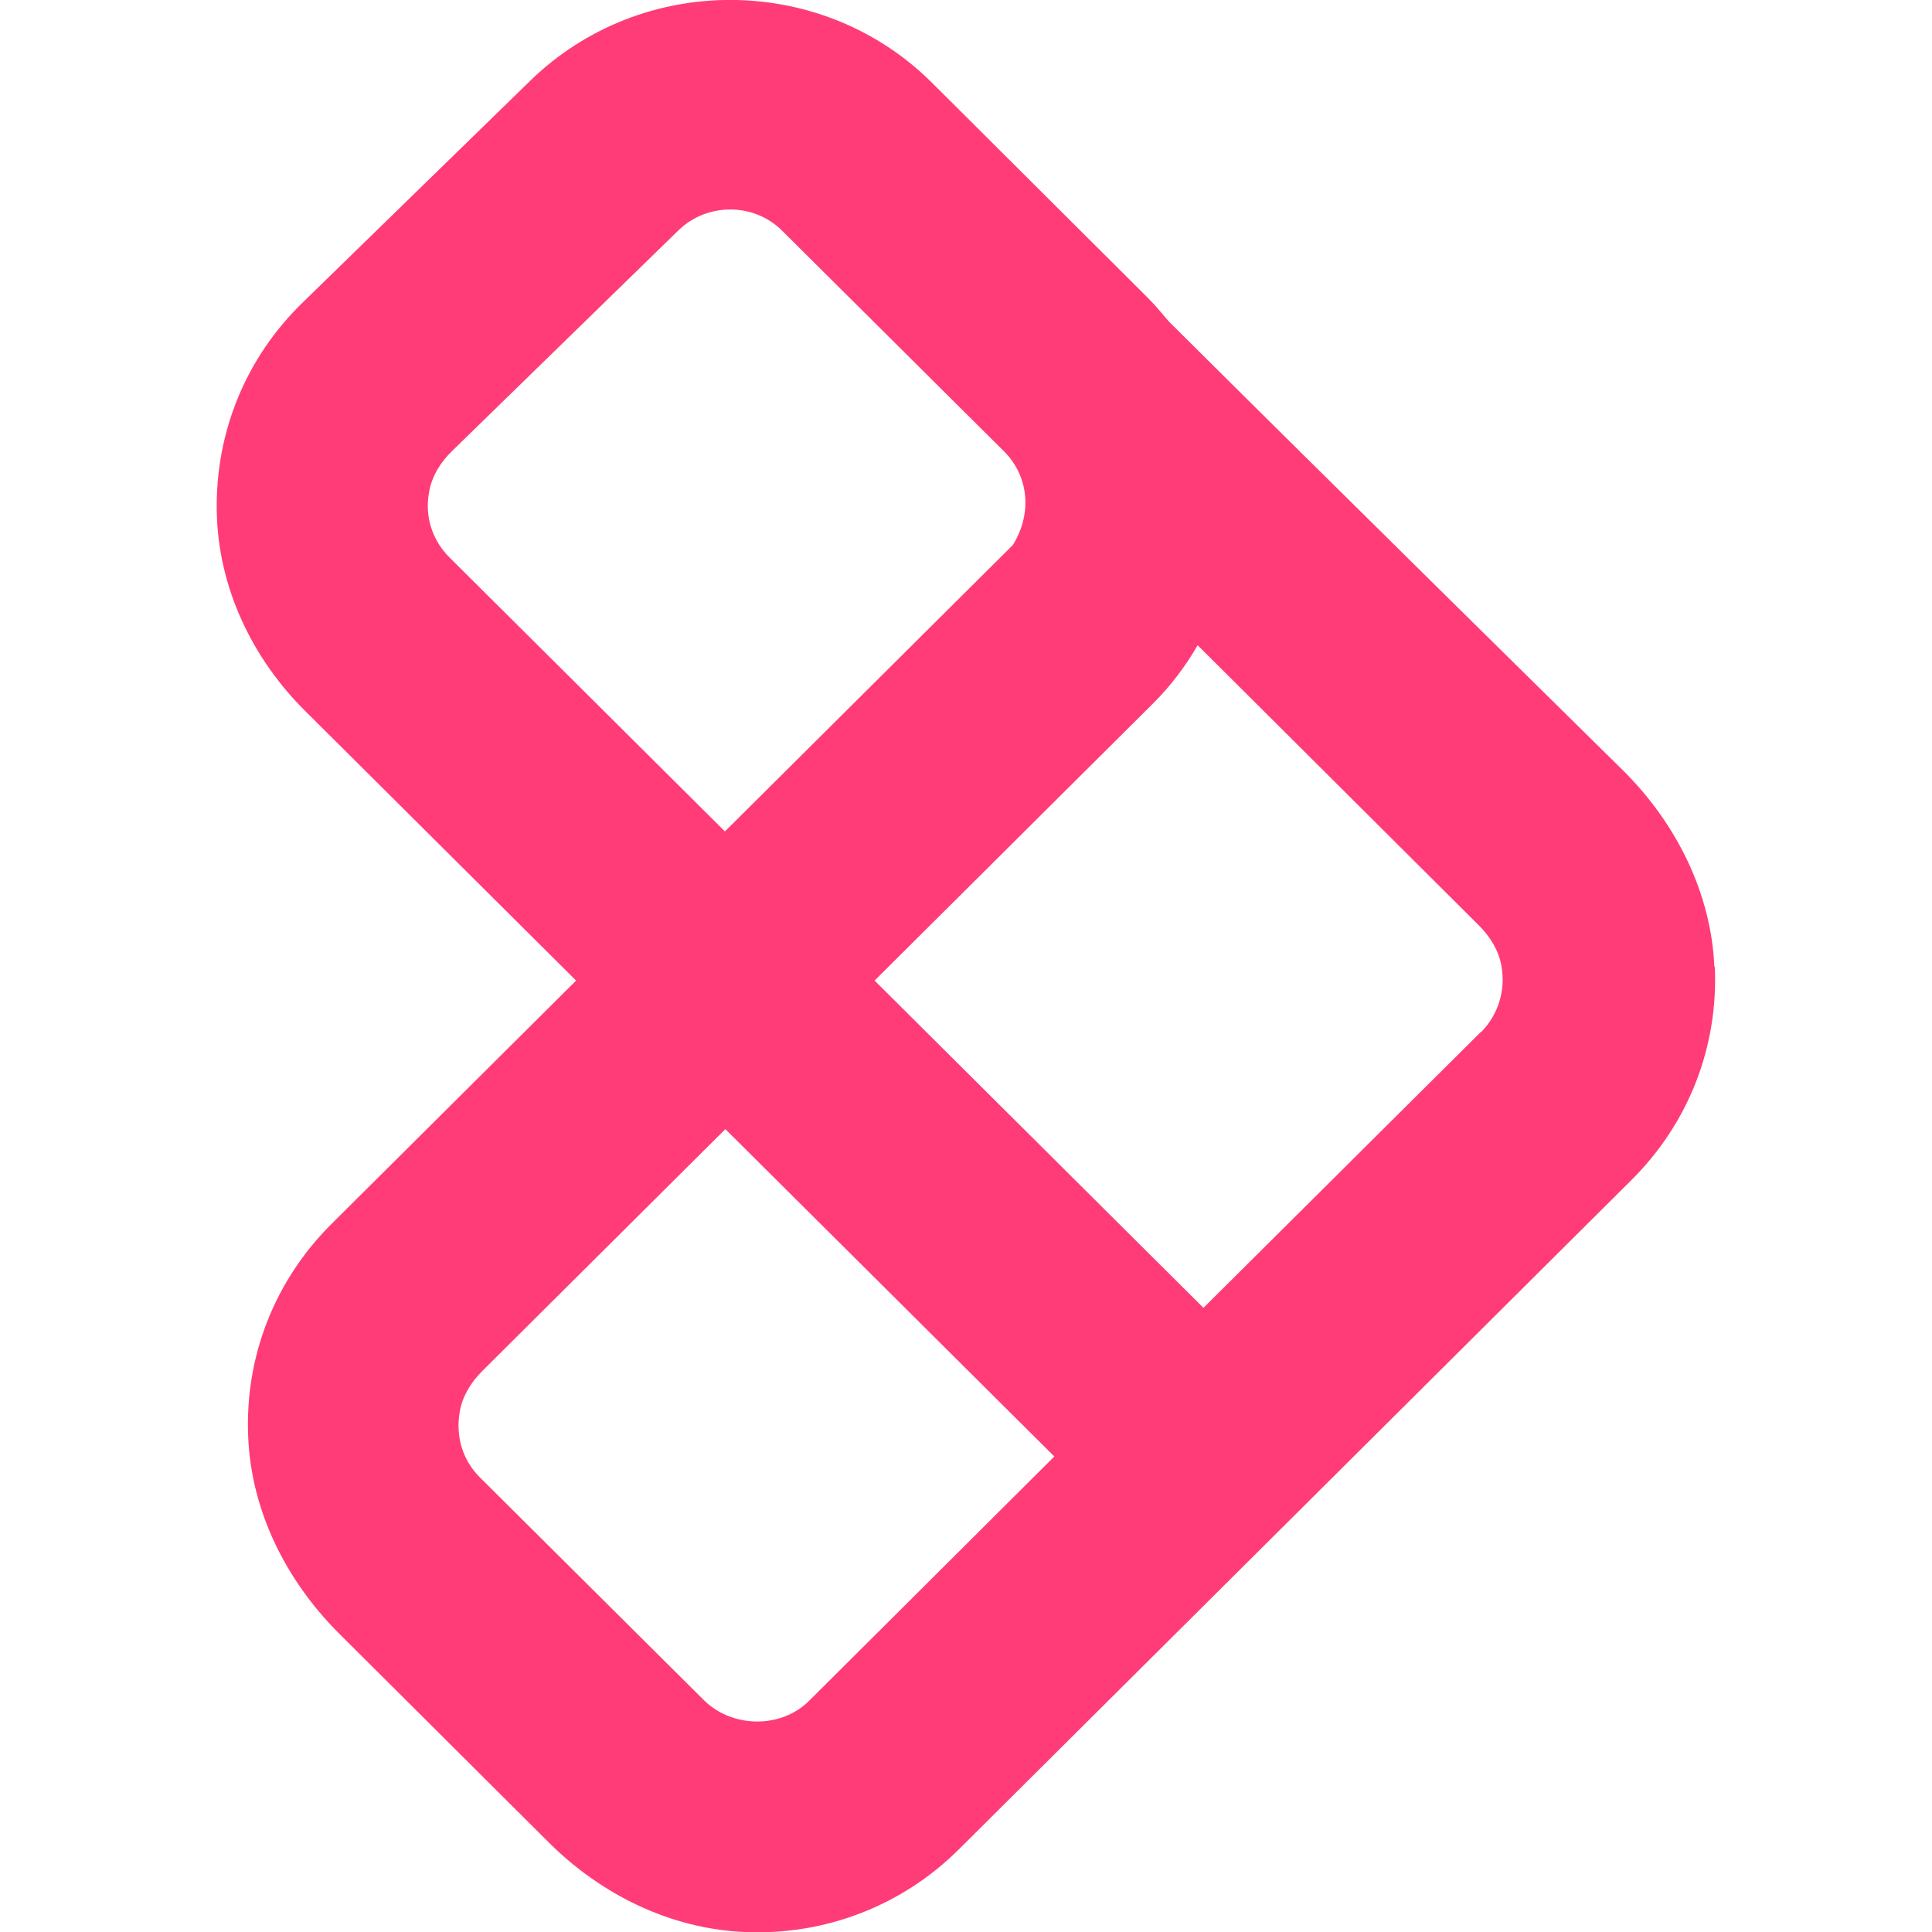 <?xml version="1.0" ?>
<svg xmlns="http://www.w3.org/2000/svg" viewBox="0 0 32 32" fill="none">
	<g transform="translate(3.59 -.5)">
		<path d="M24.806 16.519C24.753 15.295 24.18 14.153 23.317 13.285C23.317 13.285 18.264 8.309 15.77 5.825C15.651 5.684 15.532 5.543 15.406 5.417L11.848 1.872C10.025 0.055 7.04 0.04 5.195 1.835L1.421 5.513C0.483 6.425 -0.023 7.656 -0 8.969C0.022 10.23 0.588 11.416 1.488 12.299L13.873 24.624L9.816 28.666C9.355 29.133 8.544 29.126 8.075 28.666L4.361 24.973C4.071 24.684 3.952 24.291 4.026 23.875C4.071 23.623 4.212 23.393 4.398 23.208L9.124 18.506L7.063 15.636L1.898 20.775C0.96 21.71 0.461 22.971 0.521 24.305C0.573 25.529 1.146 26.671 2.009 27.539L5.5 31.017C6.37 31.884 7.517 32.448 8.745 32.5C10.084 32.559 11.357 32.062 12.295 31.128L17.594 25.855L23.436 20.041C24.374 19.107 24.872 17.846 24.813 16.511L24.806 16.519ZM3.52 8.635C3.565 8.383 3.714 8.146 3.9 7.968L7.643 4.319C8.119 3.852 8.901 3.852 9.37 4.327L13.039 7.975C13.433 8.368 13.523 8.976 13.188 9.525L8.417 14.271L3.855 9.733C3.565 9.444 3.438 9.043 3.52 8.635ZM20.943 17.587L16.343 22.162L10.896 16.741L15.51 12.15C15.8 11.861 16.046 11.535 16.247 11.187L20.906 15.829C21.092 16.014 21.233 16.244 21.278 16.496C21.352 16.904 21.226 17.305 20.943 17.594V17.587Z" fill="#FF3C78"/>
	</g>
</svg>
